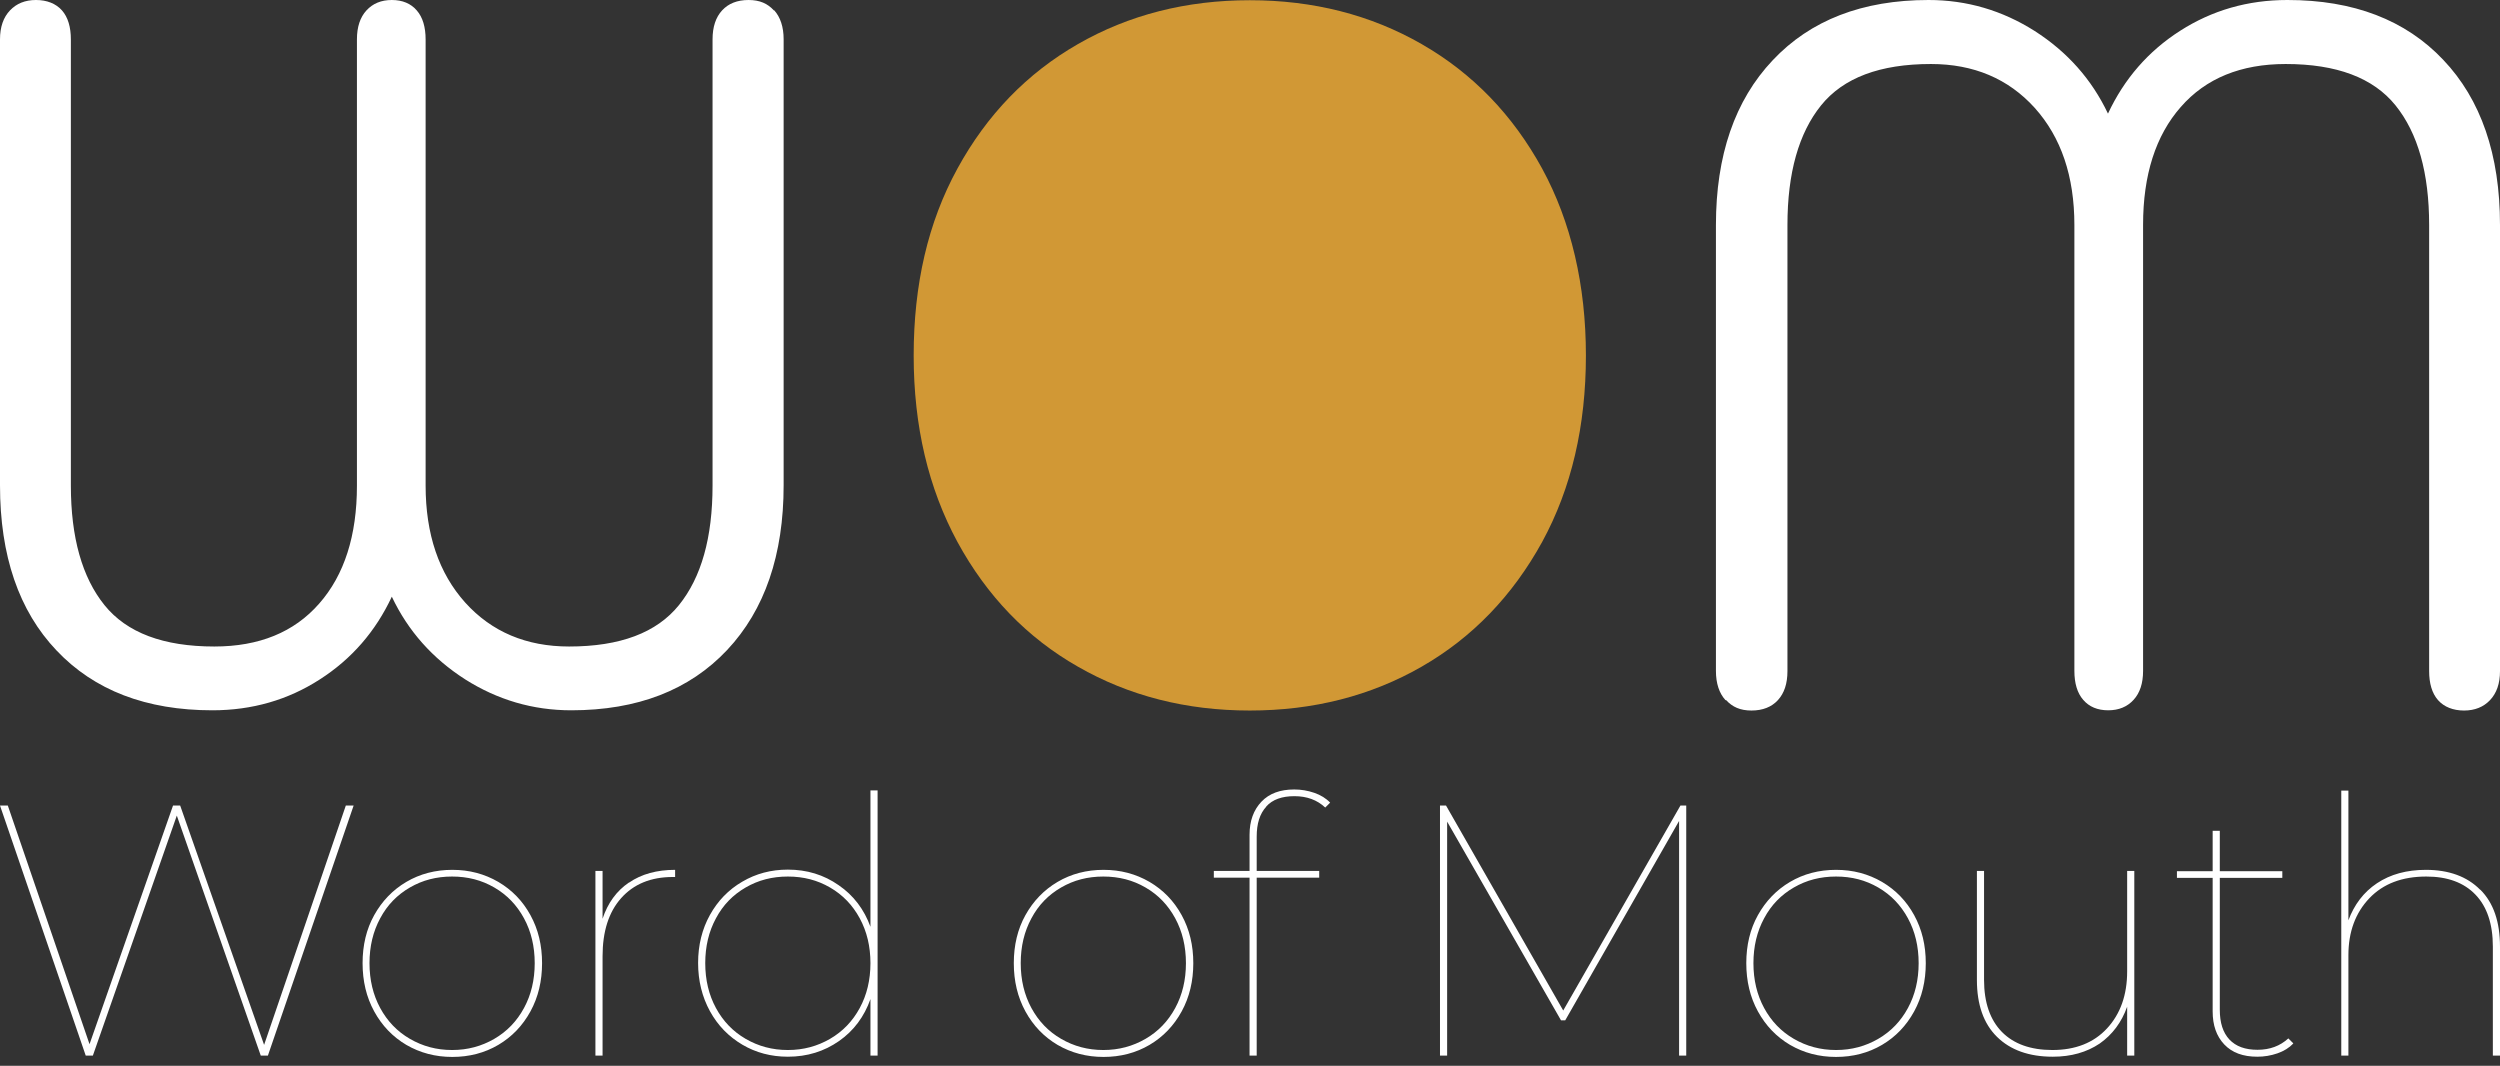 <?xml version="1.0" encoding="UTF-8"?>
<svg xmlns="http://www.w3.org/2000/svg" width="190" height="81" viewBox="0 0 190 81" fill="none">
  <rect x="0" y="0" width="190" height="81" fill="#333333" stroke="none"/>
  <path d="M26.876 61.222L20.361 80.225H19.818L13.438 61.985L7.058 80.225H6.515L0 61.222H0.594L6.804 79.36L13.15 61.222H13.693L20.072 79.411L26.282 61.222H26.876Z" fill="white"></path>
  <path d="M30.881 79.411C29.846 78.8 29.032 77.951 28.438 76.865C27.844 75.78 27.556 74.558 27.556 73.201C27.556 71.843 27.844 70.621 28.438 69.553C29.032 68.484 29.846 67.635 30.881 67.025C31.916 66.414 33.087 66.108 34.377 66.108C35.666 66.108 36.82 66.414 37.872 67.025C38.907 67.635 39.721 68.467 40.315 69.553C40.909 70.638 41.197 71.843 41.197 73.201C41.197 74.558 40.909 75.78 40.315 76.865C39.721 77.951 38.907 78.8 37.872 79.411C36.837 80.021 35.666 80.327 34.377 80.327C33.087 80.327 31.933 80.021 30.881 79.411ZM37.566 78.953C38.533 78.392 39.28 77.612 39.823 76.611C40.366 75.61 40.638 74.473 40.638 73.201C40.638 71.928 40.366 70.791 39.823 69.79C39.28 68.789 38.533 68.009 37.566 67.449C36.599 66.889 35.547 66.617 34.36 66.617C33.172 66.617 32.12 66.889 31.153 67.449C30.186 68.009 29.439 68.772 28.896 69.79C28.353 70.791 28.082 71.928 28.082 73.201C28.082 74.473 28.353 75.61 28.896 76.611C29.439 77.612 30.186 78.392 31.153 78.953C32.12 79.512 33.172 79.801 34.36 79.801C35.547 79.801 36.599 79.512 37.566 78.953Z" fill="white"></path>
  <path d="M47.814 67.075C48.747 66.431 49.918 66.108 51.309 66.108V66.651H51.14C49.46 66.651 48.153 67.194 47.203 68.263C46.253 69.332 45.795 70.808 45.795 72.675V80.225H45.252V66.193H45.795V69.824C46.185 68.636 46.864 67.703 47.797 67.075H47.814Z" fill="white"></path>
  <path d="M66.697 80.225H66.154V75.932C65.679 77.273 64.882 78.342 63.762 79.122C62.642 79.903 61.353 80.31 59.877 80.31C58.604 80.31 57.45 80.004 56.415 79.394C55.38 78.783 54.549 77.934 53.955 76.849C53.361 75.763 53.056 74.541 53.056 73.184C53.056 71.826 53.361 70.605 53.955 69.536C54.549 68.467 55.363 67.618 56.415 67.007C57.45 66.397 58.604 66.091 59.877 66.091C61.319 66.091 62.608 66.481 63.745 67.279C64.882 68.059 65.679 69.128 66.154 70.435V60.068H66.697V80.225ZM63.083 78.953C64.05 78.392 64.797 77.612 65.34 76.611C65.883 75.61 66.154 74.473 66.154 73.201C66.154 71.928 65.883 70.791 65.34 69.79C64.797 68.789 64.05 68.009 63.083 67.449C62.116 66.889 61.064 66.617 59.877 66.617C58.689 66.617 57.637 66.889 56.67 67.449C55.703 68.009 54.956 68.772 54.413 69.79C53.87 70.791 53.599 71.928 53.599 73.201C53.599 74.473 53.87 75.61 54.413 76.611C54.956 77.612 55.703 78.392 56.67 78.953C57.637 79.512 58.689 79.801 59.877 79.801C61.064 79.801 62.116 79.512 63.083 78.953Z" fill="white"></path>
  <path d="M80.374 79.411C79.339 78.8 78.525 77.951 77.931 76.865C77.337 75.78 77.049 74.558 77.049 73.201C77.049 71.843 77.337 70.621 77.931 69.553C78.525 68.484 79.339 67.635 80.374 67.025C81.409 66.414 82.58 66.108 83.87 66.108C85.159 66.108 86.313 66.414 87.365 67.025C88.4 67.635 89.214 68.467 89.808 69.553C90.402 70.638 90.691 71.843 90.691 73.201C90.691 74.558 90.402 75.78 89.808 76.865C89.214 77.951 88.4 78.8 87.365 79.411C86.33 80.021 85.159 80.327 83.87 80.327C82.58 80.327 81.426 80.021 80.374 79.411ZM87.059 78.953C88.027 78.392 88.773 77.612 89.316 76.611C89.859 75.61 90.131 74.473 90.131 73.201C90.131 71.928 89.859 70.791 89.316 69.79C88.773 68.789 88.027 68.009 87.059 67.449C86.092 66.889 85.04 66.617 83.853 66.617C82.665 66.617 81.613 66.889 80.646 67.449C79.679 68.009 78.932 68.772 78.389 69.79C77.846 70.791 77.575 71.928 77.575 73.201C77.575 74.473 77.846 75.61 78.389 76.611C78.932 77.612 79.679 78.392 80.646 78.953C81.613 79.512 82.665 79.801 83.853 79.801C85.04 79.801 86.092 79.512 87.059 78.953Z" fill="white"></path>
  <path d="M96.238 61.306C95.746 61.833 95.509 62.596 95.509 63.58V66.193H100.26V66.702H95.509V80.225H94.966V66.702H92.251V66.193H94.966V63.444C94.966 62.392 95.271 61.561 95.865 60.933C96.459 60.305 97.29 60 98.359 60C98.885 60 99.394 60.085 99.886 60.255C100.378 60.424 100.786 60.679 101.091 61.001L100.718 61.374C100.107 60.797 99.326 60.509 98.376 60.509C97.426 60.509 96.713 60.764 96.238 61.289V61.306Z" fill="white"></path>
  <path d="M128.154 61.222V80.225H127.611V62.392L118.958 77.544H118.636L109.982 62.443V80.225H109.439V61.222H109.898L118.805 76.798L127.713 61.222H128.171H128.154Z" fill="white"></path>
  <path d="M136.043 79.411C135.008 78.8 134.194 77.951 133.6 76.865C133.006 75.78 132.718 74.558 132.718 73.201C132.718 71.843 133.006 70.621 133.6 69.553C134.194 68.484 135.008 67.635 136.043 67.025C137.078 66.414 138.249 66.108 139.539 66.108C140.828 66.108 141.982 66.414 143.034 67.025C144.069 67.635 144.883 68.467 145.477 69.553C146.071 70.638 146.359 71.843 146.359 73.201C146.359 74.558 146.071 75.78 145.477 76.865C144.883 77.951 144.069 78.8 143.034 79.411C141.999 80.021 140.828 80.327 139.539 80.327C138.249 80.327 137.095 80.021 136.043 79.411ZM142.745 78.953C143.713 78.392 144.459 77.612 145.002 76.611C145.545 75.61 145.817 74.473 145.817 73.201C145.817 71.928 145.545 70.791 145.002 69.79C144.459 68.789 143.713 68.009 142.745 67.449C141.778 66.889 140.726 66.617 139.539 66.617C138.351 66.617 137.299 66.889 136.332 67.449C135.365 68.009 134.618 68.772 134.075 69.79C133.532 70.791 133.261 71.928 133.261 73.201C133.261 74.473 133.532 75.61 134.075 76.611C134.618 77.612 135.365 78.392 136.332 78.953C137.299 79.512 138.351 79.801 139.539 79.801C140.726 79.801 141.778 79.512 142.745 78.953Z" fill="white"></path>
  <path d="M162.207 66.193V80.225H161.664V76.509C161.24 77.697 160.544 78.63 159.577 79.309C158.593 79.971 157.405 80.31 156.014 80.31C154.198 80.31 152.79 79.801 151.772 78.8C150.754 77.799 150.245 76.356 150.245 74.473V66.193H150.788V74.473C150.788 76.187 151.246 77.51 152.145 78.427C153.045 79.343 154.334 79.801 155.98 79.801C157.728 79.801 159.119 79.258 160.137 78.155C161.155 77.052 161.664 75.61 161.664 73.828V66.193H162.207Z" fill="white"></path>
  <path d="M174.287 79.309C173.982 79.631 173.575 79.886 173.083 80.055C172.59 80.225 172.081 80.31 171.555 80.31C170.47 80.31 169.638 80.004 169.044 79.377C168.45 78.749 168.162 77.918 168.162 76.865V66.719H165.447V66.21H168.162V63.139H168.705V66.21H173.456V66.719H168.705V76.73C168.705 77.731 168.943 78.477 169.435 79.003C169.927 79.529 170.639 79.784 171.572 79.784C172.506 79.784 173.286 79.495 173.914 78.918L174.287 79.292V79.309Z" fill="white"></path>
  <path d="M188.507 67.618C189.508 68.619 190 70.062 190 71.945V80.225H189.457V71.945C189.457 70.231 189.016 68.908 188.134 67.992C187.252 67.075 186.013 66.617 184.401 66.617C182.569 66.617 181.126 67.16 180.074 68.263C179.022 69.366 178.479 70.808 178.479 72.59V80.225H177.937V60.085H178.479V69.943C178.921 68.755 179.633 67.805 180.651 67.126C181.669 66.448 182.908 66.108 184.367 66.108C186.115 66.108 187.506 66.617 188.49 67.618H188.507Z" fill="white"></path>
  <path d="M131.136 53.209C130.658 52.687 130.411 51.93 130.411 51.004V17.102C130.411 11.817 131.844 7.625 134.726 4.579C137.592 1.532 141.545 0 146.568 0C149.484 0 152.168 0.791 154.639 2.357C157.109 3.939 158.97 6.026 160.206 8.635C161.441 5.993 163.269 3.888 165.69 2.34C168.111 0.791 170.813 0 173.843 0C178.867 0 182.819 1.515 185.685 4.545C188.551 7.558 190 11.749 190 17.102V51.004C190 51.963 189.737 52.687 189.243 53.209C188.749 53.731 188.09 54 187.266 54C186.443 54 185.751 53.731 185.29 53.209C184.829 52.687 184.615 51.93 184.615 51.004V17.102C184.615 13.146 183.758 10.117 182.062 8.012C180.365 5.908 177.582 4.865 173.711 4.865C170.318 4.865 167.65 5.942 165.74 8.13C163.829 10.302 162.874 13.298 162.874 17.085V50.987C162.874 51.946 162.627 52.67 162.149 53.192C161.672 53.714 161.029 53.983 160.222 53.983C159.415 53.983 158.773 53.714 158.328 53.192C157.867 52.67 157.653 51.913 157.653 50.987V17.102C157.653 13.399 156.648 10.436 154.639 8.198C152.629 5.976 149.994 4.865 146.75 4.865C142.879 4.865 140.096 5.908 138.399 8.012C136.703 10.117 135.846 13.146 135.846 17.102V51.004C135.846 51.963 135.599 52.687 135.122 53.209C134.644 53.731 133.969 54 133.112 54C132.256 54 131.663 53.731 131.185 53.209H131.136Z" fill="white"></path>
  <path d="M117.202 12.81C114.962 8.719 111.915 5.572 108.045 3.35C104.174 1.128 99.81 0.017 94.984 0.017C90.158 0.017 85.793 1.128 81.923 3.35C78.052 5.572 75.005 8.719 72.766 12.81C70.525 16.9 69.439 21.63 69.439 27.017C69.439 32.403 70.558 37.1 72.766 41.19C75.005 45.297 78.052 48.462 81.923 50.667C85.793 52.889 90.158 54 94.984 54C99.81 54 104.174 52.889 108.045 50.667C111.915 48.445 114.962 45.264 117.202 41.19C119.442 37.083 120.529 32.353 120.529 27.017C120.529 21.681 119.409 16.867 117.202 12.81Z" fill="#D19835"></path>
  <path d="M58.832 0.774C59.309 1.296 59.556 2.054 59.556 2.979V36.881C59.556 42.166 58.123 46.358 55.258 49.405C52.392 52.451 48.439 53.983 43.416 53.983C40.5 53.983 37.816 53.192 35.345 51.627C32.875 50.044 31.013 47.957 29.778 45.348C28.543 47.991 26.715 50.095 24.294 51.643C21.889 53.192 19.171 53.983 16.141 53.983C11.117 53.983 7.165 52.468 4.299 49.438C1.433 46.425 0 42.234 0 36.881V2.996C0 2.037 0.264 1.313 0.758 0.791C1.252 0.269 1.911 0 2.734 0C3.558 0 4.249 0.269 4.71 0.791C5.172 1.313 5.386 2.07 5.386 2.996V36.898C5.386 40.853 6.242 43.883 7.939 45.987C9.635 48.092 12.419 49.135 16.289 49.135C19.682 49.135 22.35 48.058 24.261 45.87C26.171 43.698 27.127 40.702 27.127 36.915V2.996C27.127 2.037 27.373 1.313 27.851 0.791C28.329 0.269 28.971 0 29.778 0C30.585 0 31.227 0.269 31.672 0.791C32.133 1.313 32.347 2.07 32.347 2.996V36.898C32.347 40.601 33.352 43.564 35.362 45.802C37.371 48.024 40.006 49.135 43.251 49.135C47.121 49.135 49.905 48.092 51.601 45.987C53.298 43.883 54.154 40.87 54.154 36.898V2.996C54.154 2.037 54.401 1.313 54.879 0.791C55.356 0.269 56.032 0 56.888 0C57.745 0 58.337 0.269 58.815 0.791H58.832V0.774Z" fill="white"></path>
</svg>
